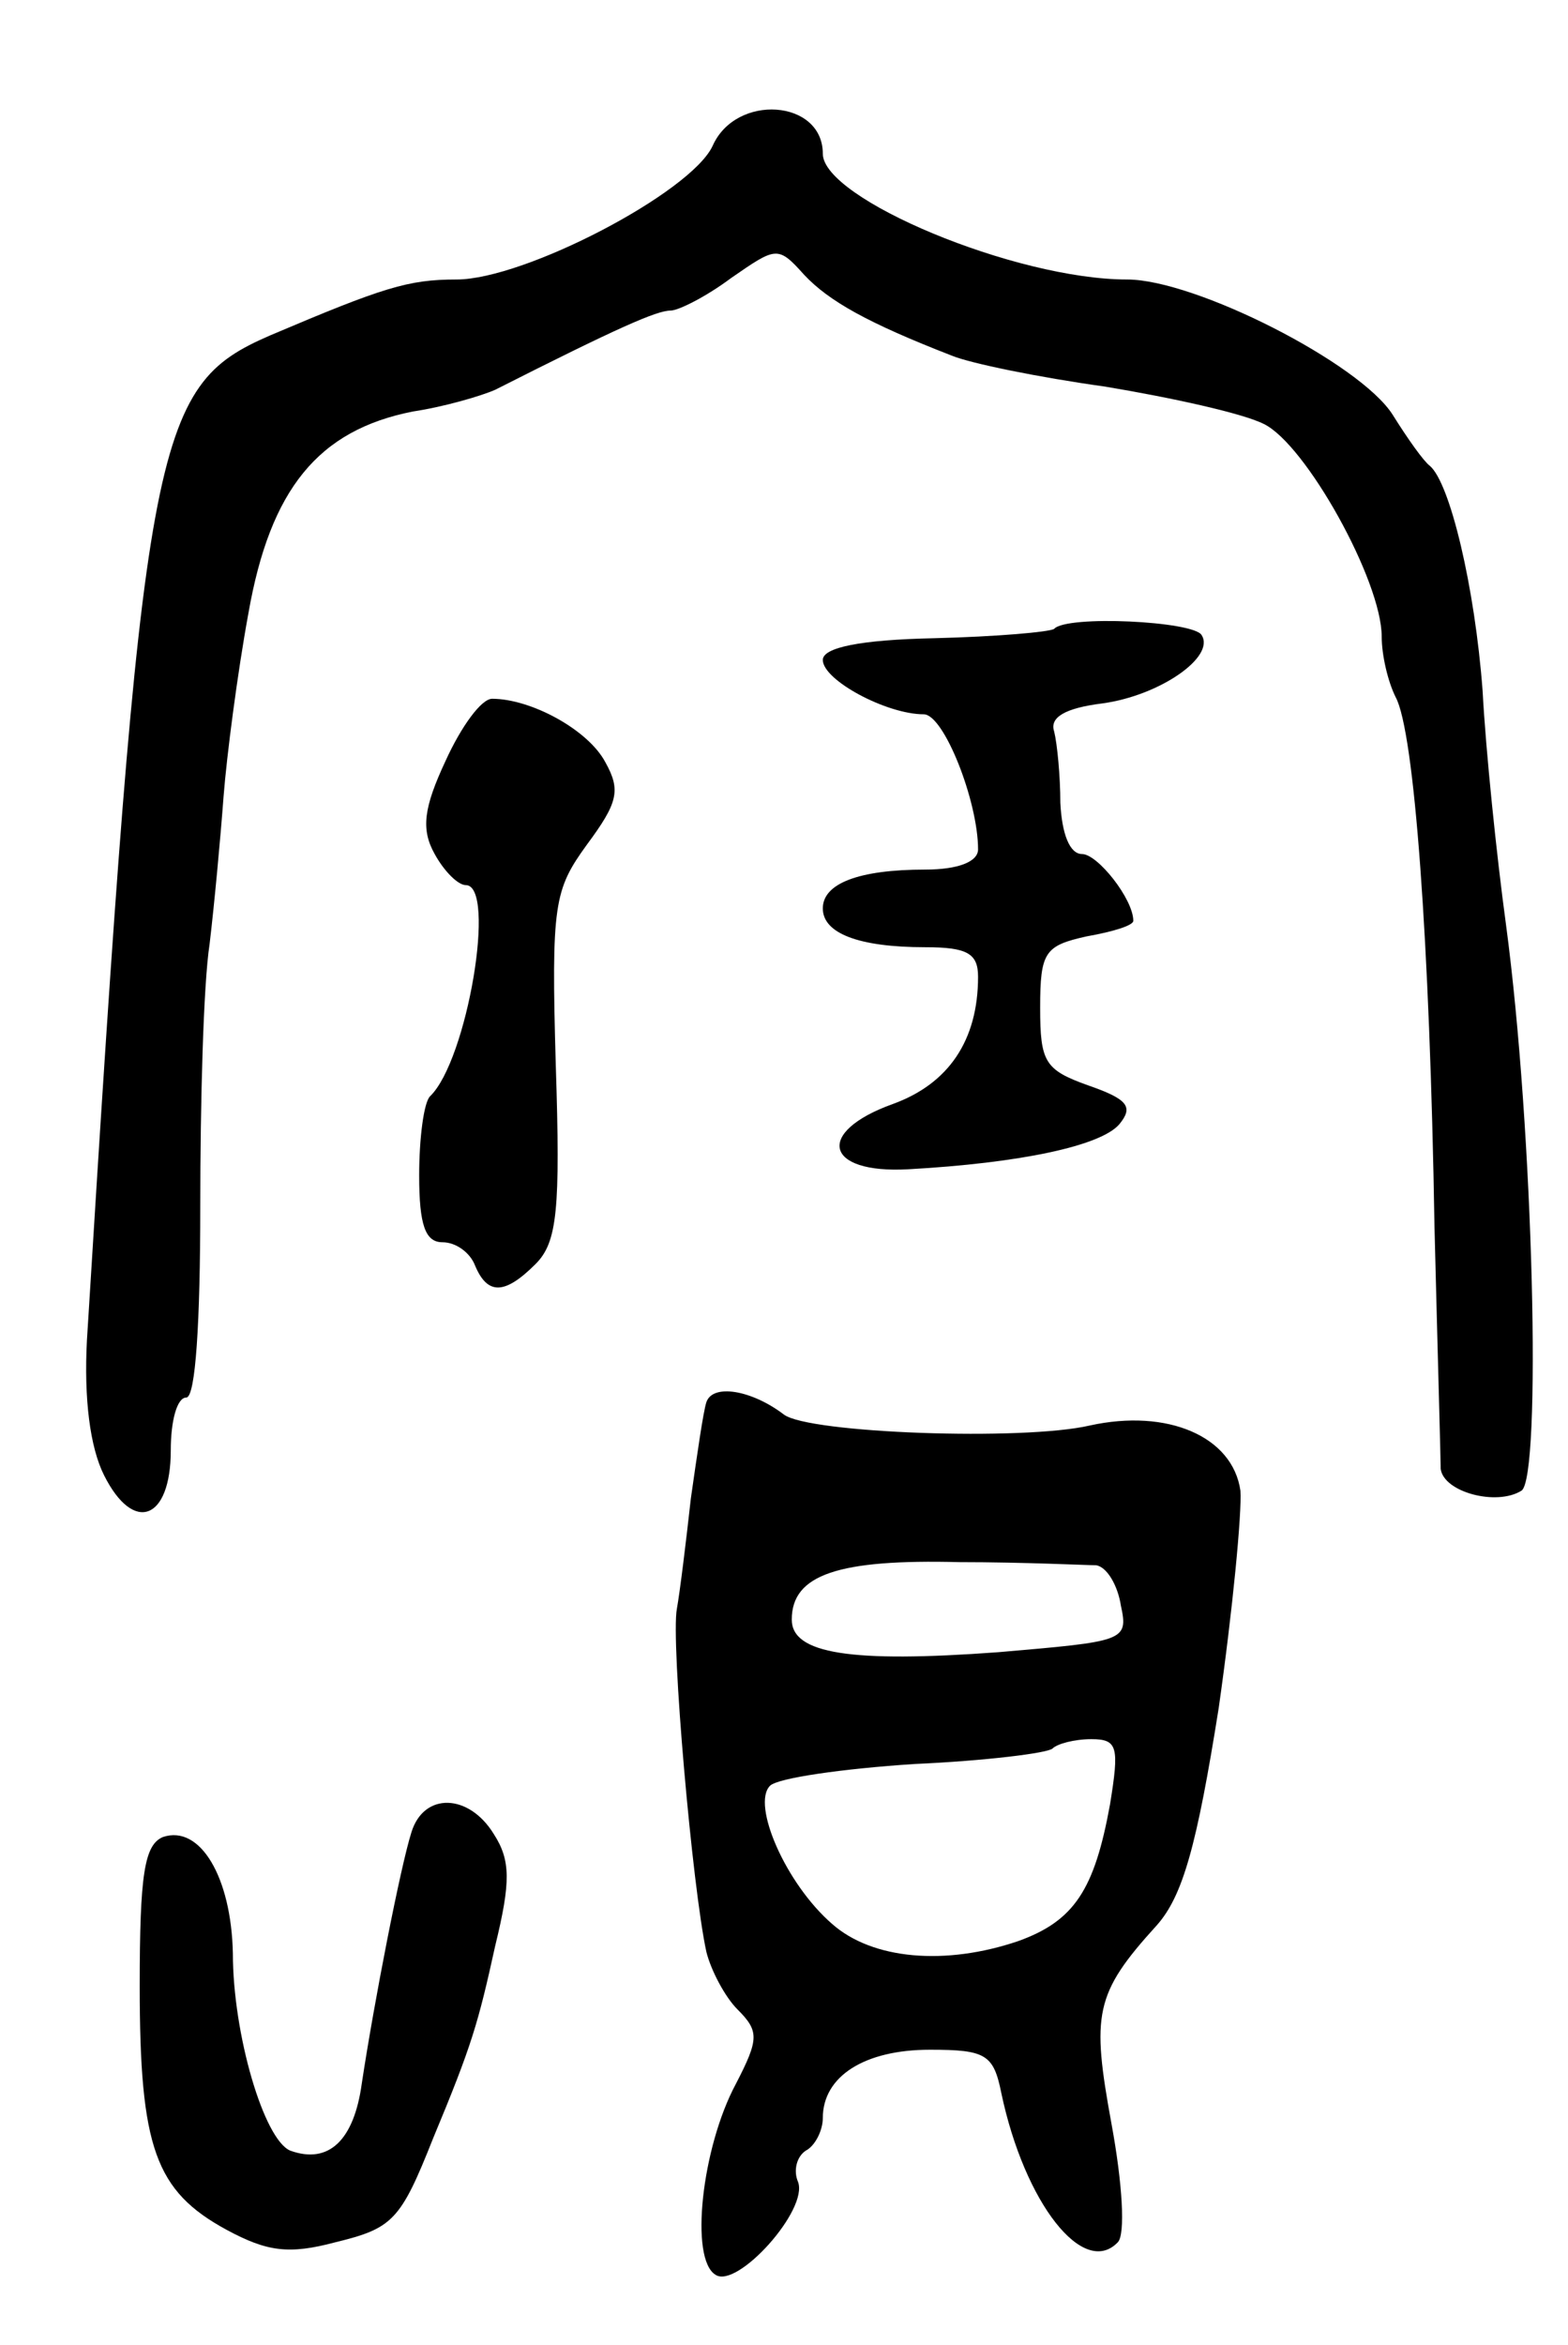 <svg version="1.0" xmlns="http://www.w3.org/2000/svg"
 width="101pt" height="151pt" viewBox="0 0 101 151"
 preserveAspectRatio="xMidYMid meet">
<g transform="translate(0,151) scale(0.1,-0.1)"
fill="#000000" stroke="none">
<path d="M459 1416 c-14 -30 -121 -86 -165 -86 -31 0 -47 -5 -120 -36 -76 -33
-82 -64 -118 -647 -2 -38 2 -69 11 -87 19 -38 43 -29 43 16 0 19 4 34 10 34 6
0 9 49 9 123 0 67 2 143 6 169 3 25 7 68 9 95 2 26 9 80 16 118 14 80 45 118
106 130 20 3 44 10 53 14 79 40 104 51 113 51 5 0 23 9 39 21 29 20 30 21 47
2 16 -17 41 -31 95 -52 12 -5 56 -14 99 -20 42 -7 88 -17 102 -24 27 -13 76
-101 76 -137 0 -12 4 -29 9 -39 12 -22 22 -157 25 -341 2 -80 4 -150 4 -156 2
-15 36 -24 52 -14 13 8 8 231 -10 365 -6 44 -13 112 -15 150 -5 67 -21 134
-34 145 -4 3 -14 17 -24 33 -21 33 -127 87 -171 87 -72 0 -196 52 -196 81 0
35 -56 39 -71 5z"/>
<path d="M679 1105 c-3 -2 -37 -5 -77 -6 -48 -1 -72 -6 -72 -14 0 -13 41 -35
65 -35 13 0 35 -56 35 -87 0 -8 -13 -13 -34 -13 -43 0 -66 -9 -66 -25 0 -16
23 -25 66 -25 27 0 34 -4 34 -19 0 -41 -19 -69 -55 -82 -50 -18 -44 -45 10
-42 72 4 124 15 136 29 9 11 6 16 -20 25 -28 10 -31 15 -31 50 0 36 3 40 30
46 17 3 30 7 30 10 0 14 -23 43 -33 43 -8 0 -13 13 -14 33 0 17 -2 38 -4 46
-3 9 7 15 31 18 37 5 73 30 64 44 -5 9 -87 13 -95 4z"/>
<path d="M287 1020 c-14 -30 -16 -44 -7 -60 6 -11 15 -20 20 -20 20 0 1 -113
-23 -136 -4 -4 -7 -27 -7 -51 0 -32 4 -43 15 -43 9 0 18 -7 21 -15 8 -19 19
-19 39 1 14 14 16 35 13 128 -3 104 -1 113 20 142 20 27 22 35 12 53 -11 21
-48 41 -73 41 -7 0 -20 -18 -30 -40z"/>
<path d="M455 607 c-2 -6 -6 -34 -10 -62 -3 -27 -7 -60 -9 -71 -4 -21 10 -180
19 -221 3 -12 12 -29 20 -37 14 -14 14 -19 -1 -48 -22 -41 -30 -113 -13 -123
14 -9 60 42 53 60 -3 7 -1 16 5 20 6 3 11 13 11 21 0 27 27 44 69 44 36 0 41
-3 46 -28 15 -71 53 -119 75 -96 5 5 3 38 -4 76 -13 71 -11 84 29 128 17 19
26 52 40 140 9 63 15 126 14 140 -5 35 -47 53 -97 42 -43 -10 -181 -5 -197 7
-21 16 -46 20 -50 8z m251 -105 c7 -1 14 -13 16 -26 5 -23 2 -23 -79 -30 -95
-7 -133 -1 -133 21 0 29 30 39 108 37 42 0 82 -2 88 -2z m9 -154 c-10 -55 -23
-75 -59 -88 -47 -16 -94 -12 -120 11 -30 26 -52 77 -40 89 5 5 47 11 93 14 45
2 86 7 89 10 3 3 14 6 25 6 17 0 18 -5 12 -42z"/>
<path d="M265 330 c-7 -22 -24 -109 -32 -162 -5 -36 -21 -52 -46 -43 -17 7
-37 75 -37 127 -1 49 -21 83 -45 75 -12 -5 -15 -24 -15 -96 0 -104 10 -132 56
-157 26 -14 40 -16 70 -8 37 9 42 14 63 67 25 60 29 74 40 124 10 41 10 55 -1
72 -16 26 -45 27 -53 1z"/>
</g>
</svg>
